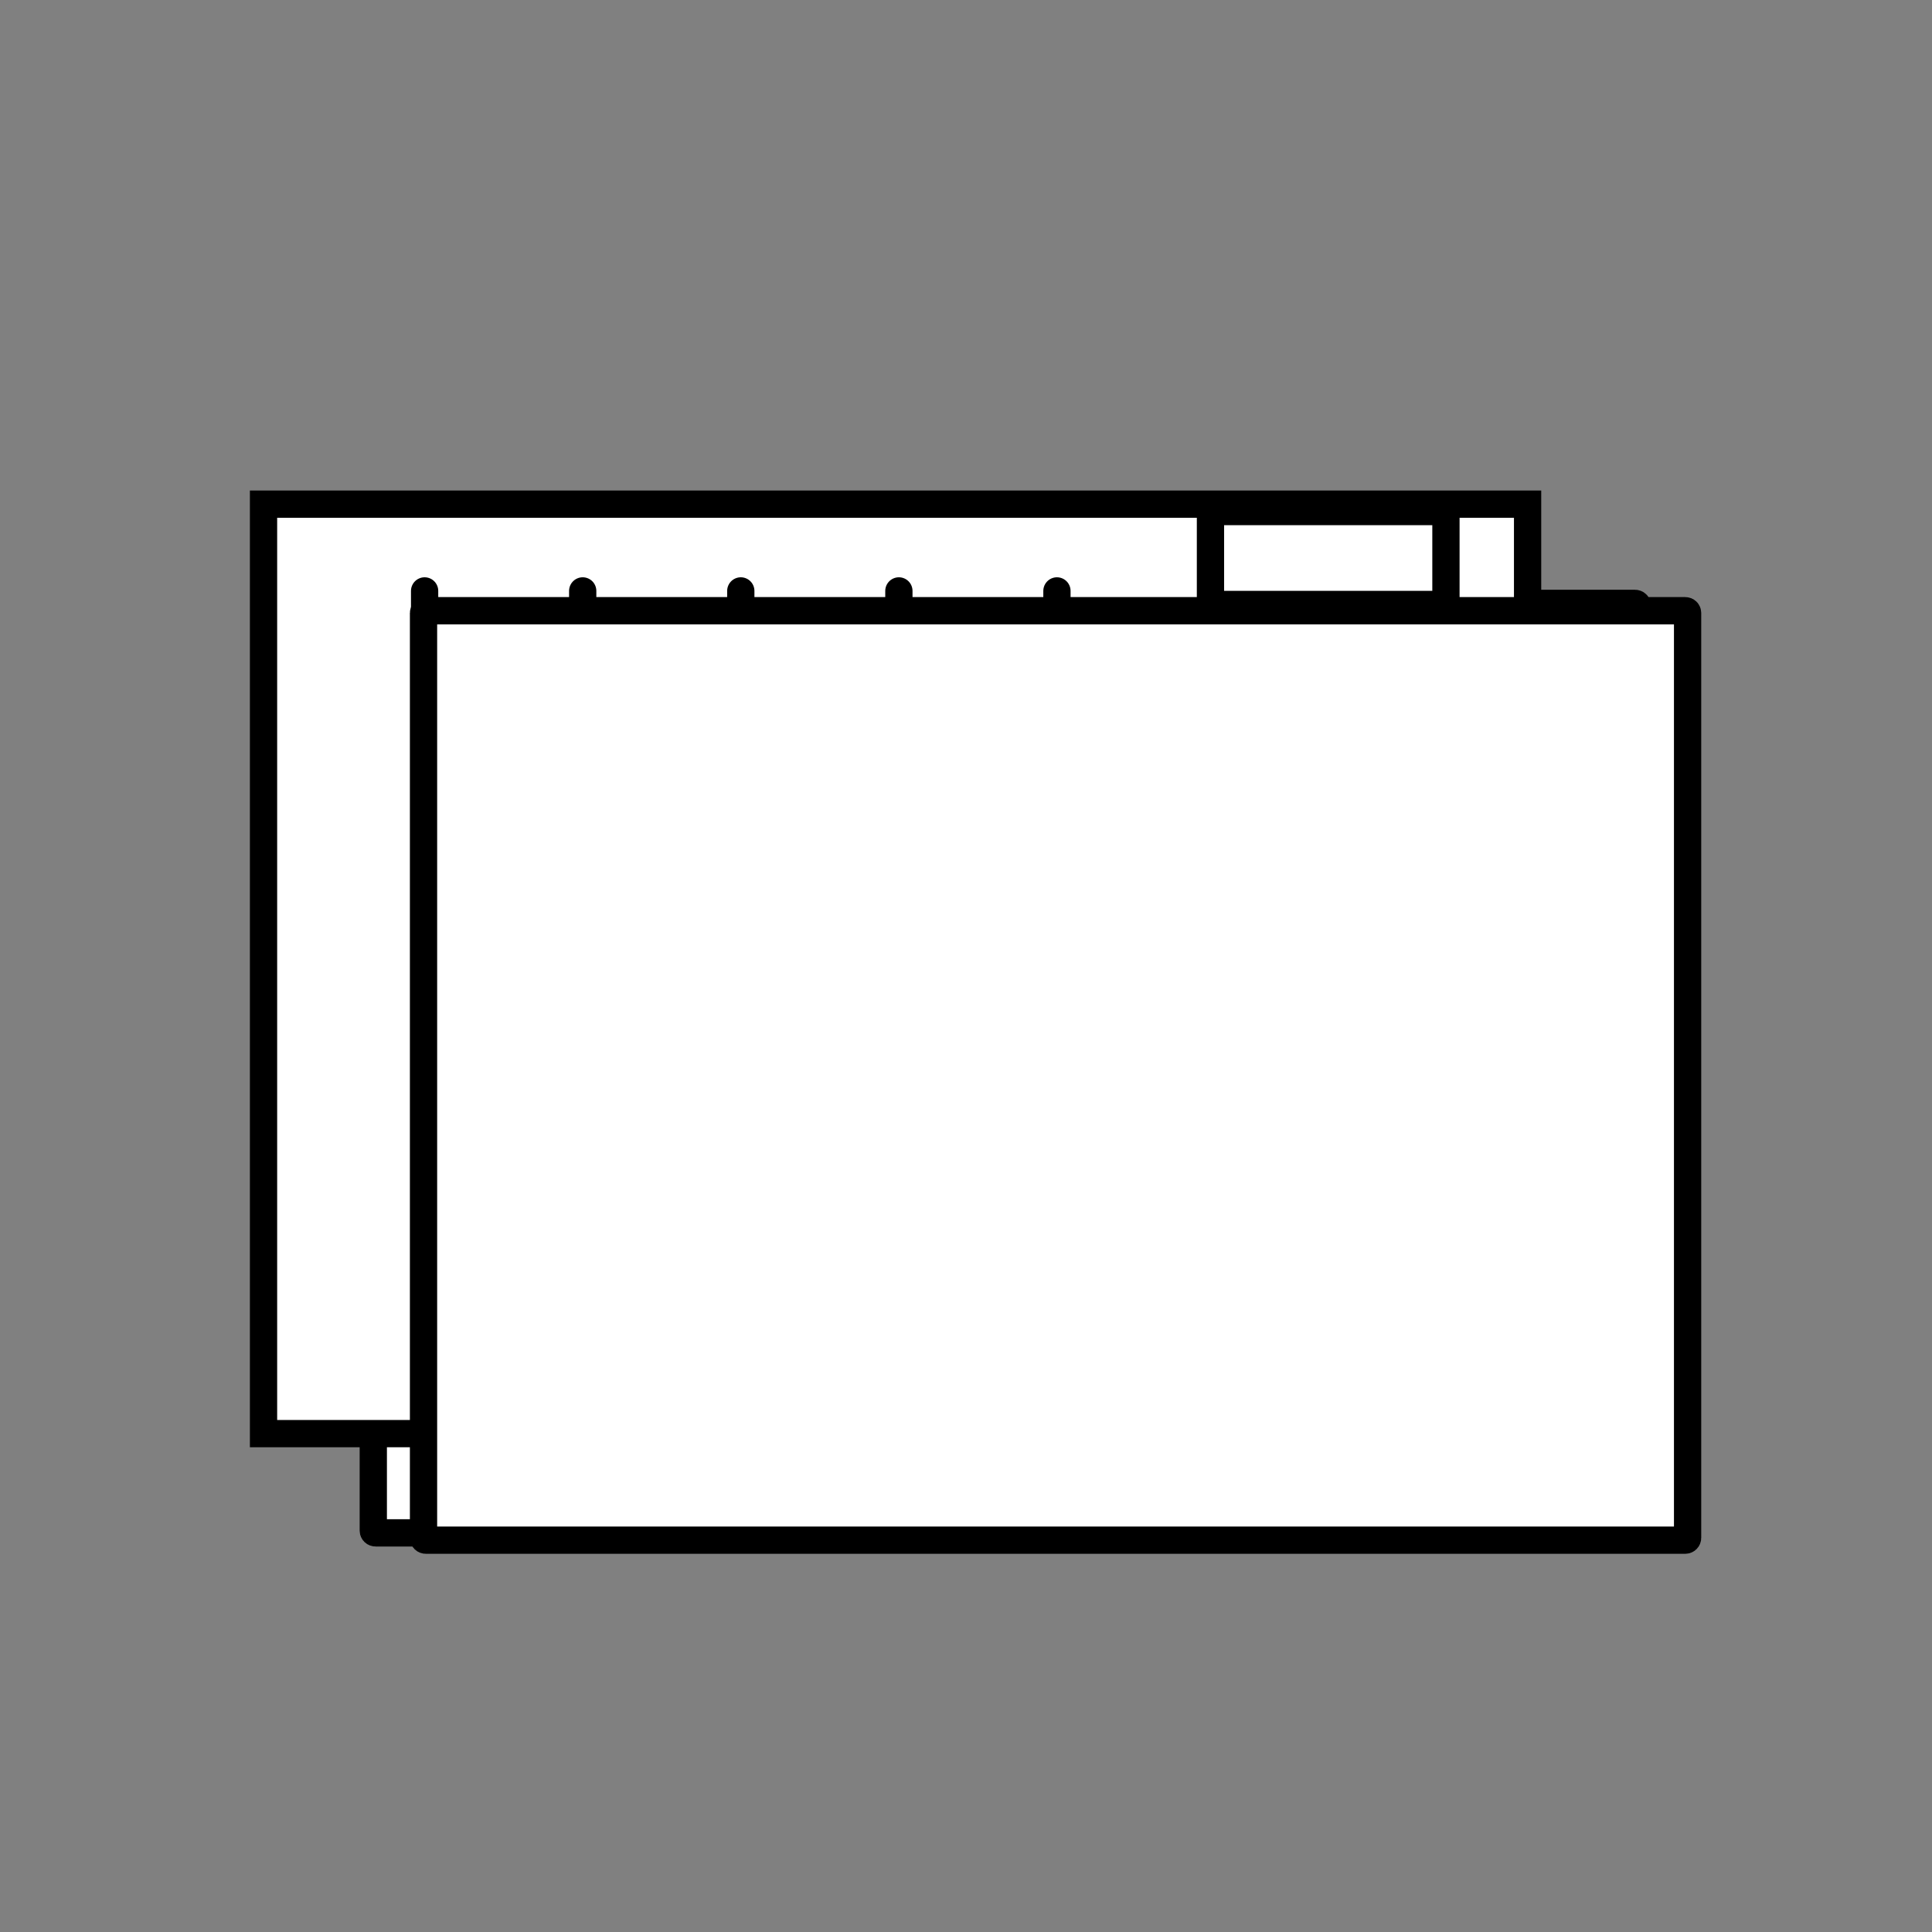 <?xml version="1.0" encoding="utf-8"?>
<!-- Generator: Adobe Illustrator 20.0.0, SVG Export Plug-In . SVG Version: 6.00 Build 0)  -->
<svg version="1.1" id="Calque_1" xmlns="http://www.w3.org/2000/svg" xmlns:xlink="http://www.w3.org/1999/xlink" x="0px" y="0px"
	 viewBox="0 0 5669.3 5669.3" style="enable-background:new 0 0 5669.3 5669.3;" xml:space="preserve">
<rect x="0" y="0" width="5669.3" height="5669.3" fill="#808080" stroke="none"/>
<style type="text/css">
	.st0{fill:#FFFFFF;stroke:#000000;stroke-width:80;stroke-miterlimit:10;}
	.st1{fill:none;stroke:#000000;stroke-width:80;stroke-linecap:round;stroke-linejoin:round;stroke-miterlimit:10;}
</style>
<path class="st0" d="M4798.1,4498.1H1101.9c-3.6,0-6.5-2.9-6.5-6.5V1777.1c0-3.6,2.9-6.5,6.5-6.5h3696.3c3.6,0,6.5,2.9,6.5,6.5
	v2714.4C4804.7,4495.1,4801.7,4498.1,4798.1,4498.1z"/>
<rect x="1264.2" y="988.5" transform="matrix(6.123234e-17 -1 1 6.123234e-17 -215.201 5471.05)" class="st0" width="2727.5" height="3709.3"/>
<line class="st1" x1="1246" y1="3952.3" x2="1246" y2="1734"/>
<line class="st1" x1="1709.9" y1="3952.3" x2="1709.9" y2="1734"/>
<line class="st1" x1="2173.8" y1="3952.3" x2="2173.8" y2="1734"/>
<line class="st1" x1="2637.7" y1="3952.3" x2="2637.7" y2="1734"/>
<line class="st1" x1="3101.5" y1="3952.3" x2="3101.5" y2="1734"/>
<line class="st1" x1="3565.4" y1="3952.3" x2="3565.4" y2="1734"/>
<line class="st1" x1="4029.3" y1="3952.3" x2="4029.3" y2="1734"/>
<path class="st0" d="M4945.5,4519.5H1249.3c-3.6,0-6.5-2.9-6.5-6.5V1798.6c0-3.6,2.9-6.5,6.5-6.5h3696.3c3.6,0,6.5,2.9,6.5,6.5
	v2714.4C4952.1,4516.5,4949.1,4519.5,4945.5,4519.5z"/>
<rect x="3552" y="1501.1" class="st0" width="691" height="272.7"/>
</svg>
